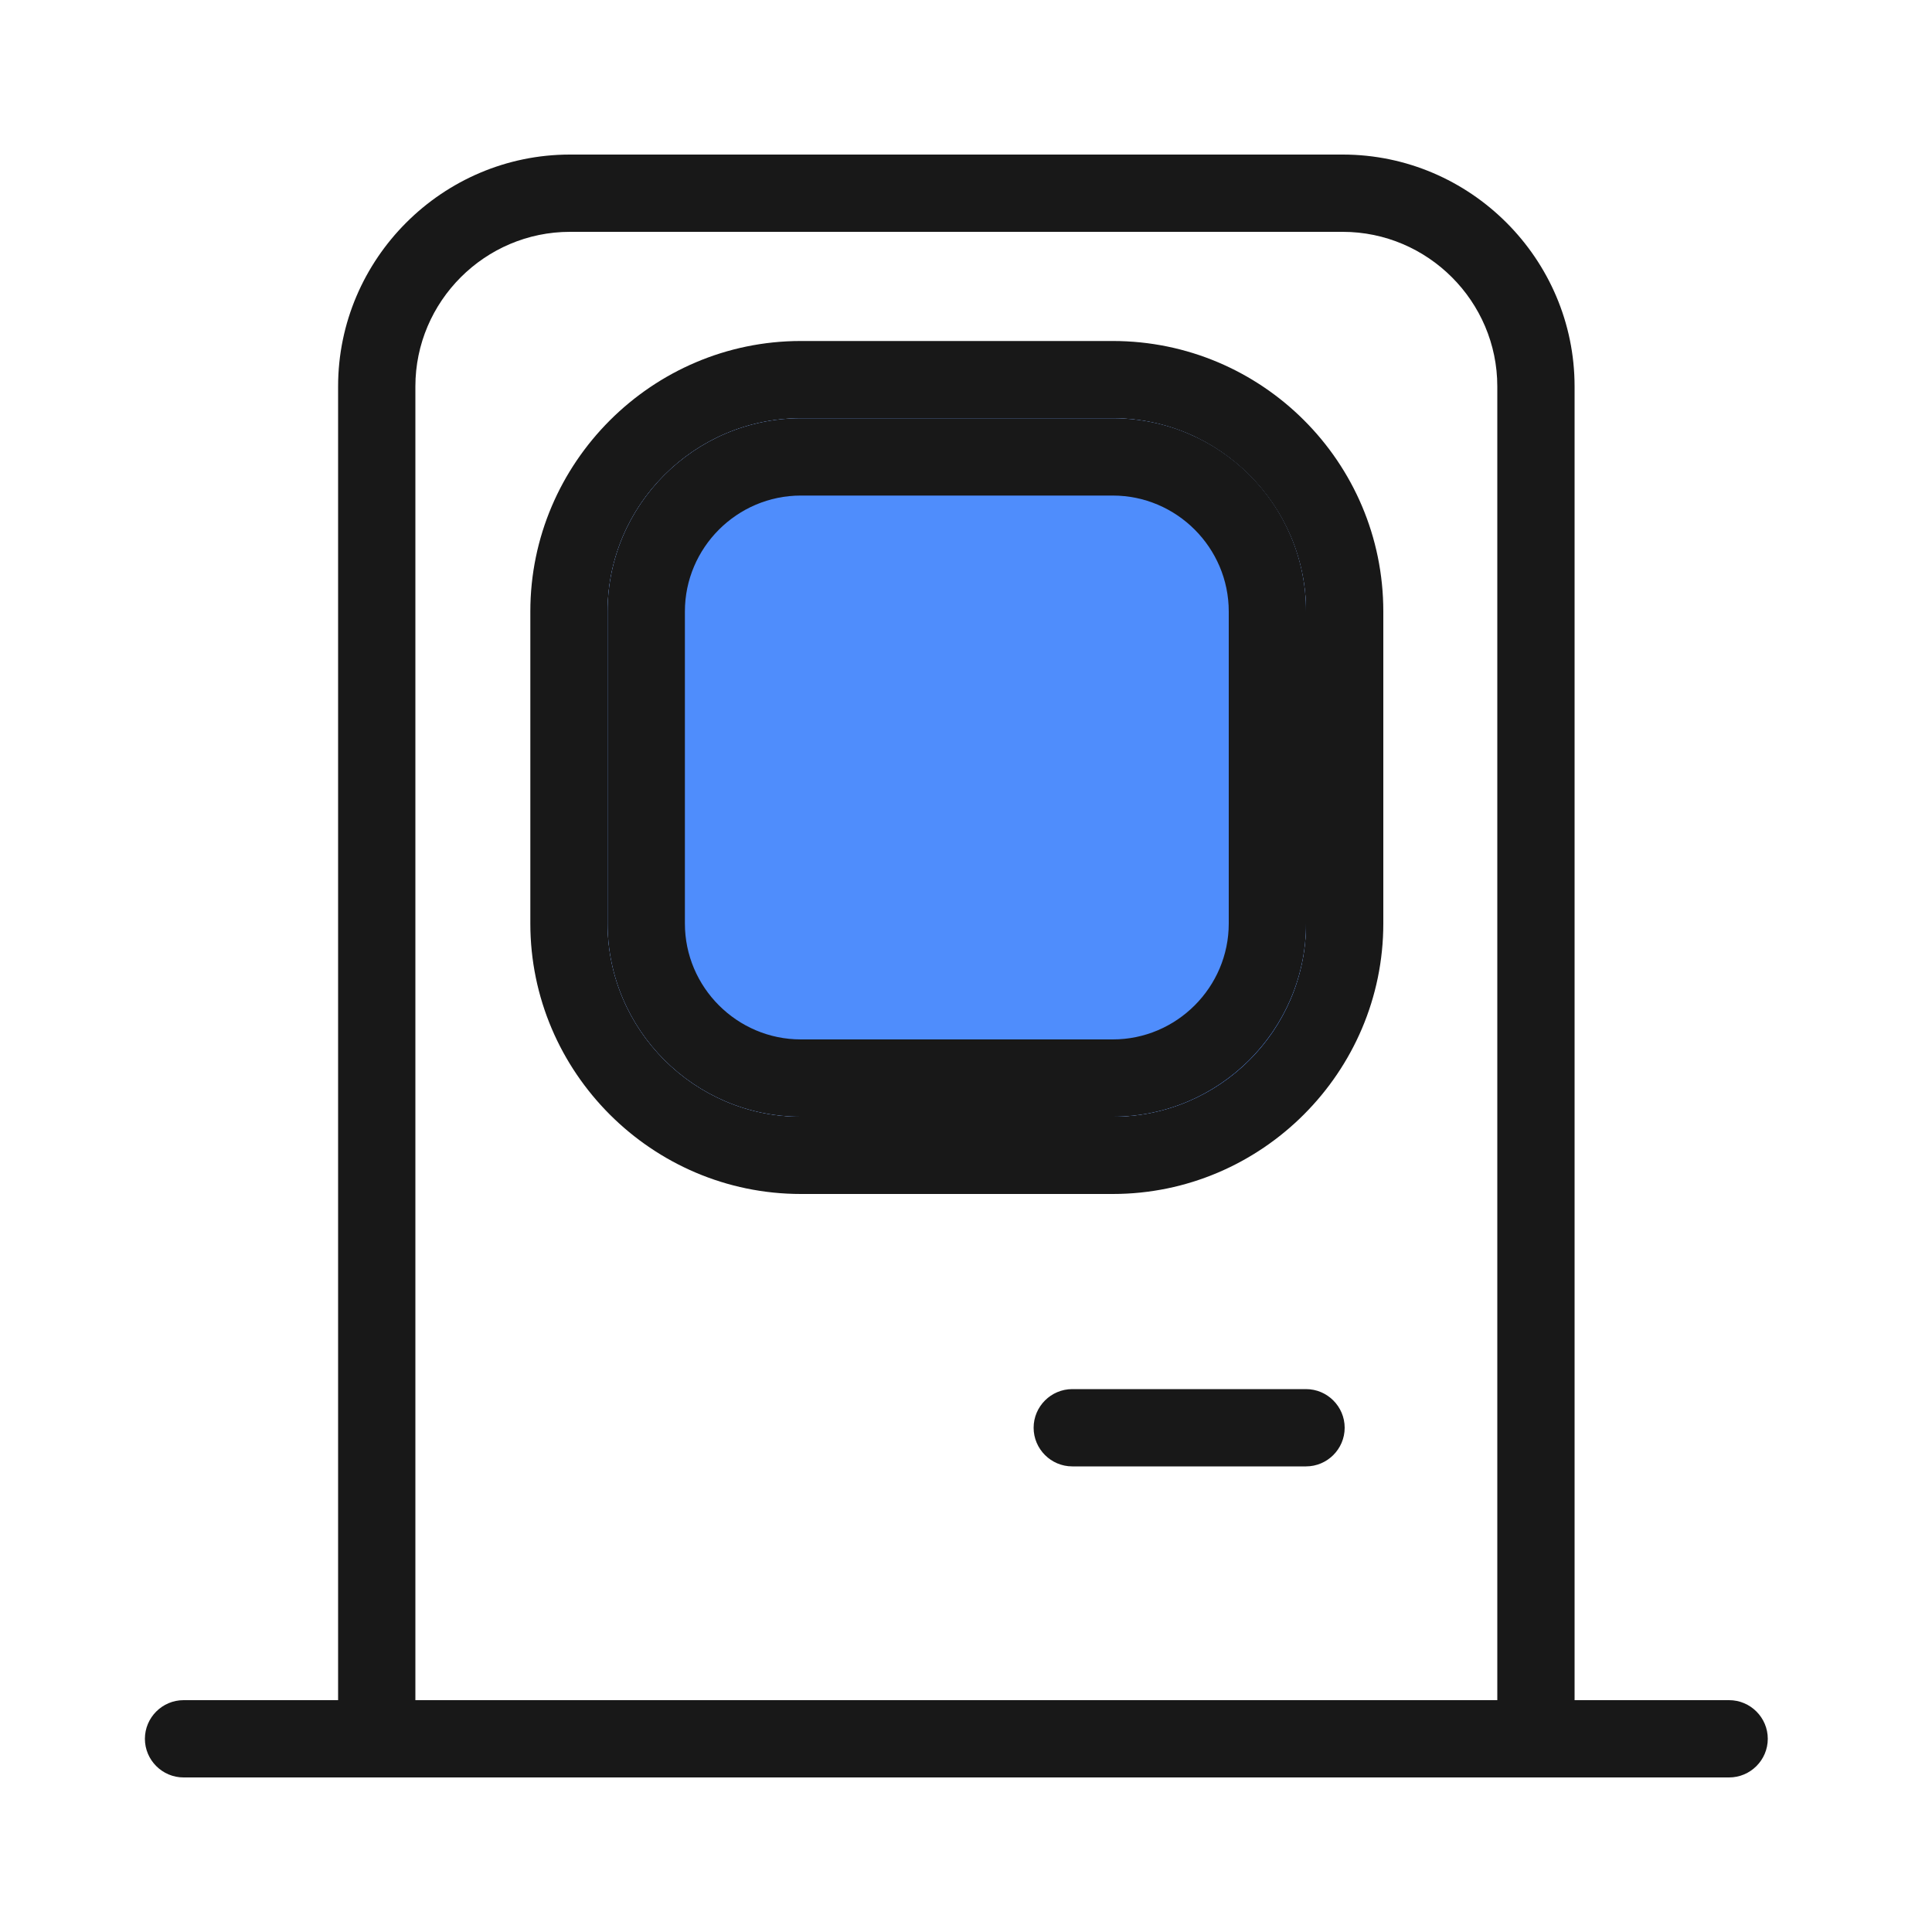 <?xml version="1.0" standalone="no"?><!DOCTYPE svg PUBLIC "-//W3C//DTD SVG 1.1//EN" "http://www.w3.org/Graphics/SVG/1.1/DTD/svg11.dtd"><svg class="icon" width="48px" height="48.00px" viewBox="0 0 1024 1024" version="1.1" xmlns="http://www.w3.org/2000/svg"><path d="M834.56 942.08H179.2V204.8c0-67.584 55.296-122.88 122.88-122.88h409.6c67.584 0 122.88 55.296 122.88 122.88v737.28z m-614.4-40.96h573.44V204.8c0-45.056-36.864-81.92-81.92-81.92H302.08c-45.056 0-81.92 36.864-81.92 81.92v696.32z" fill="#181818" /><path d="M589.824 221.696c56.32 0 102.4 46.08 102.4 102.4v165.376c0 56.32-46.08 102.4-102.4 102.4H424.448c-56.32 0-102.4-46.08-102.4-102.4V324.096c0-56.32 46.08-102.4 102.4-102.4h165.376m0-40.96H424.448c-78.848 0-143.36 64.512-143.36 143.36v165.376c0 78.848 64.512 143.36 143.36 143.36h165.376c78.848 0 143.36-64.512 143.36-143.36V324.096c0-79.36-64.512-143.36-143.36-143.36zM916.48 942.08H97.28c-11.264 0-20.48-9.216-20.48-20.48s9.216-20.48 20.48-20.48h819.2c11.264 0 20.48 9.216 20.48 20.48s-9.216 20.48-20.48 20.48zM692.224 777.216H568.32c-11.264 0-20.48-9.216-20.48-20.48s9.216-20.48 20.48-20.48h123.904c11.264 0 20.48 9.216 20.48 20.48s-9.216 20.48-20.48 20.48z" fill="#181818" /><path d="M589.824 591.872H424.448c-56.32 0-102.4-46.08-102.4-102.4V324.096c0-56.32 46.08-102.4 102.4-102.4h165.376c56.32 0 102.4 46.08 102.4 102.4v165.376c0 56.832-46.08 102.4-102.4 102.4z" fill="#4F8DFC" /><path d="M589.824 262.656c33.792 0 61.44 27.648 61.44 61.44v165.376c0 33.792-27.648 61.44-61.44 61.44H424.448c-33.792 0-61.44-27.648-61.44-61.44V324.096c0-33.792 27.648-61.44 61.44-61.44h165.376m0-40.96H424.448c-56.32 0-102.4 46.08-102.4 102.4v165.376c0 56.32 46.08 102.4 102.4 102.4h165.376c56.32 0 102.4-46.08 102.4-102.4V324.096c0-56.832-46.08-102.4-102.4-102.4z" fill="#181818" /></svg>
